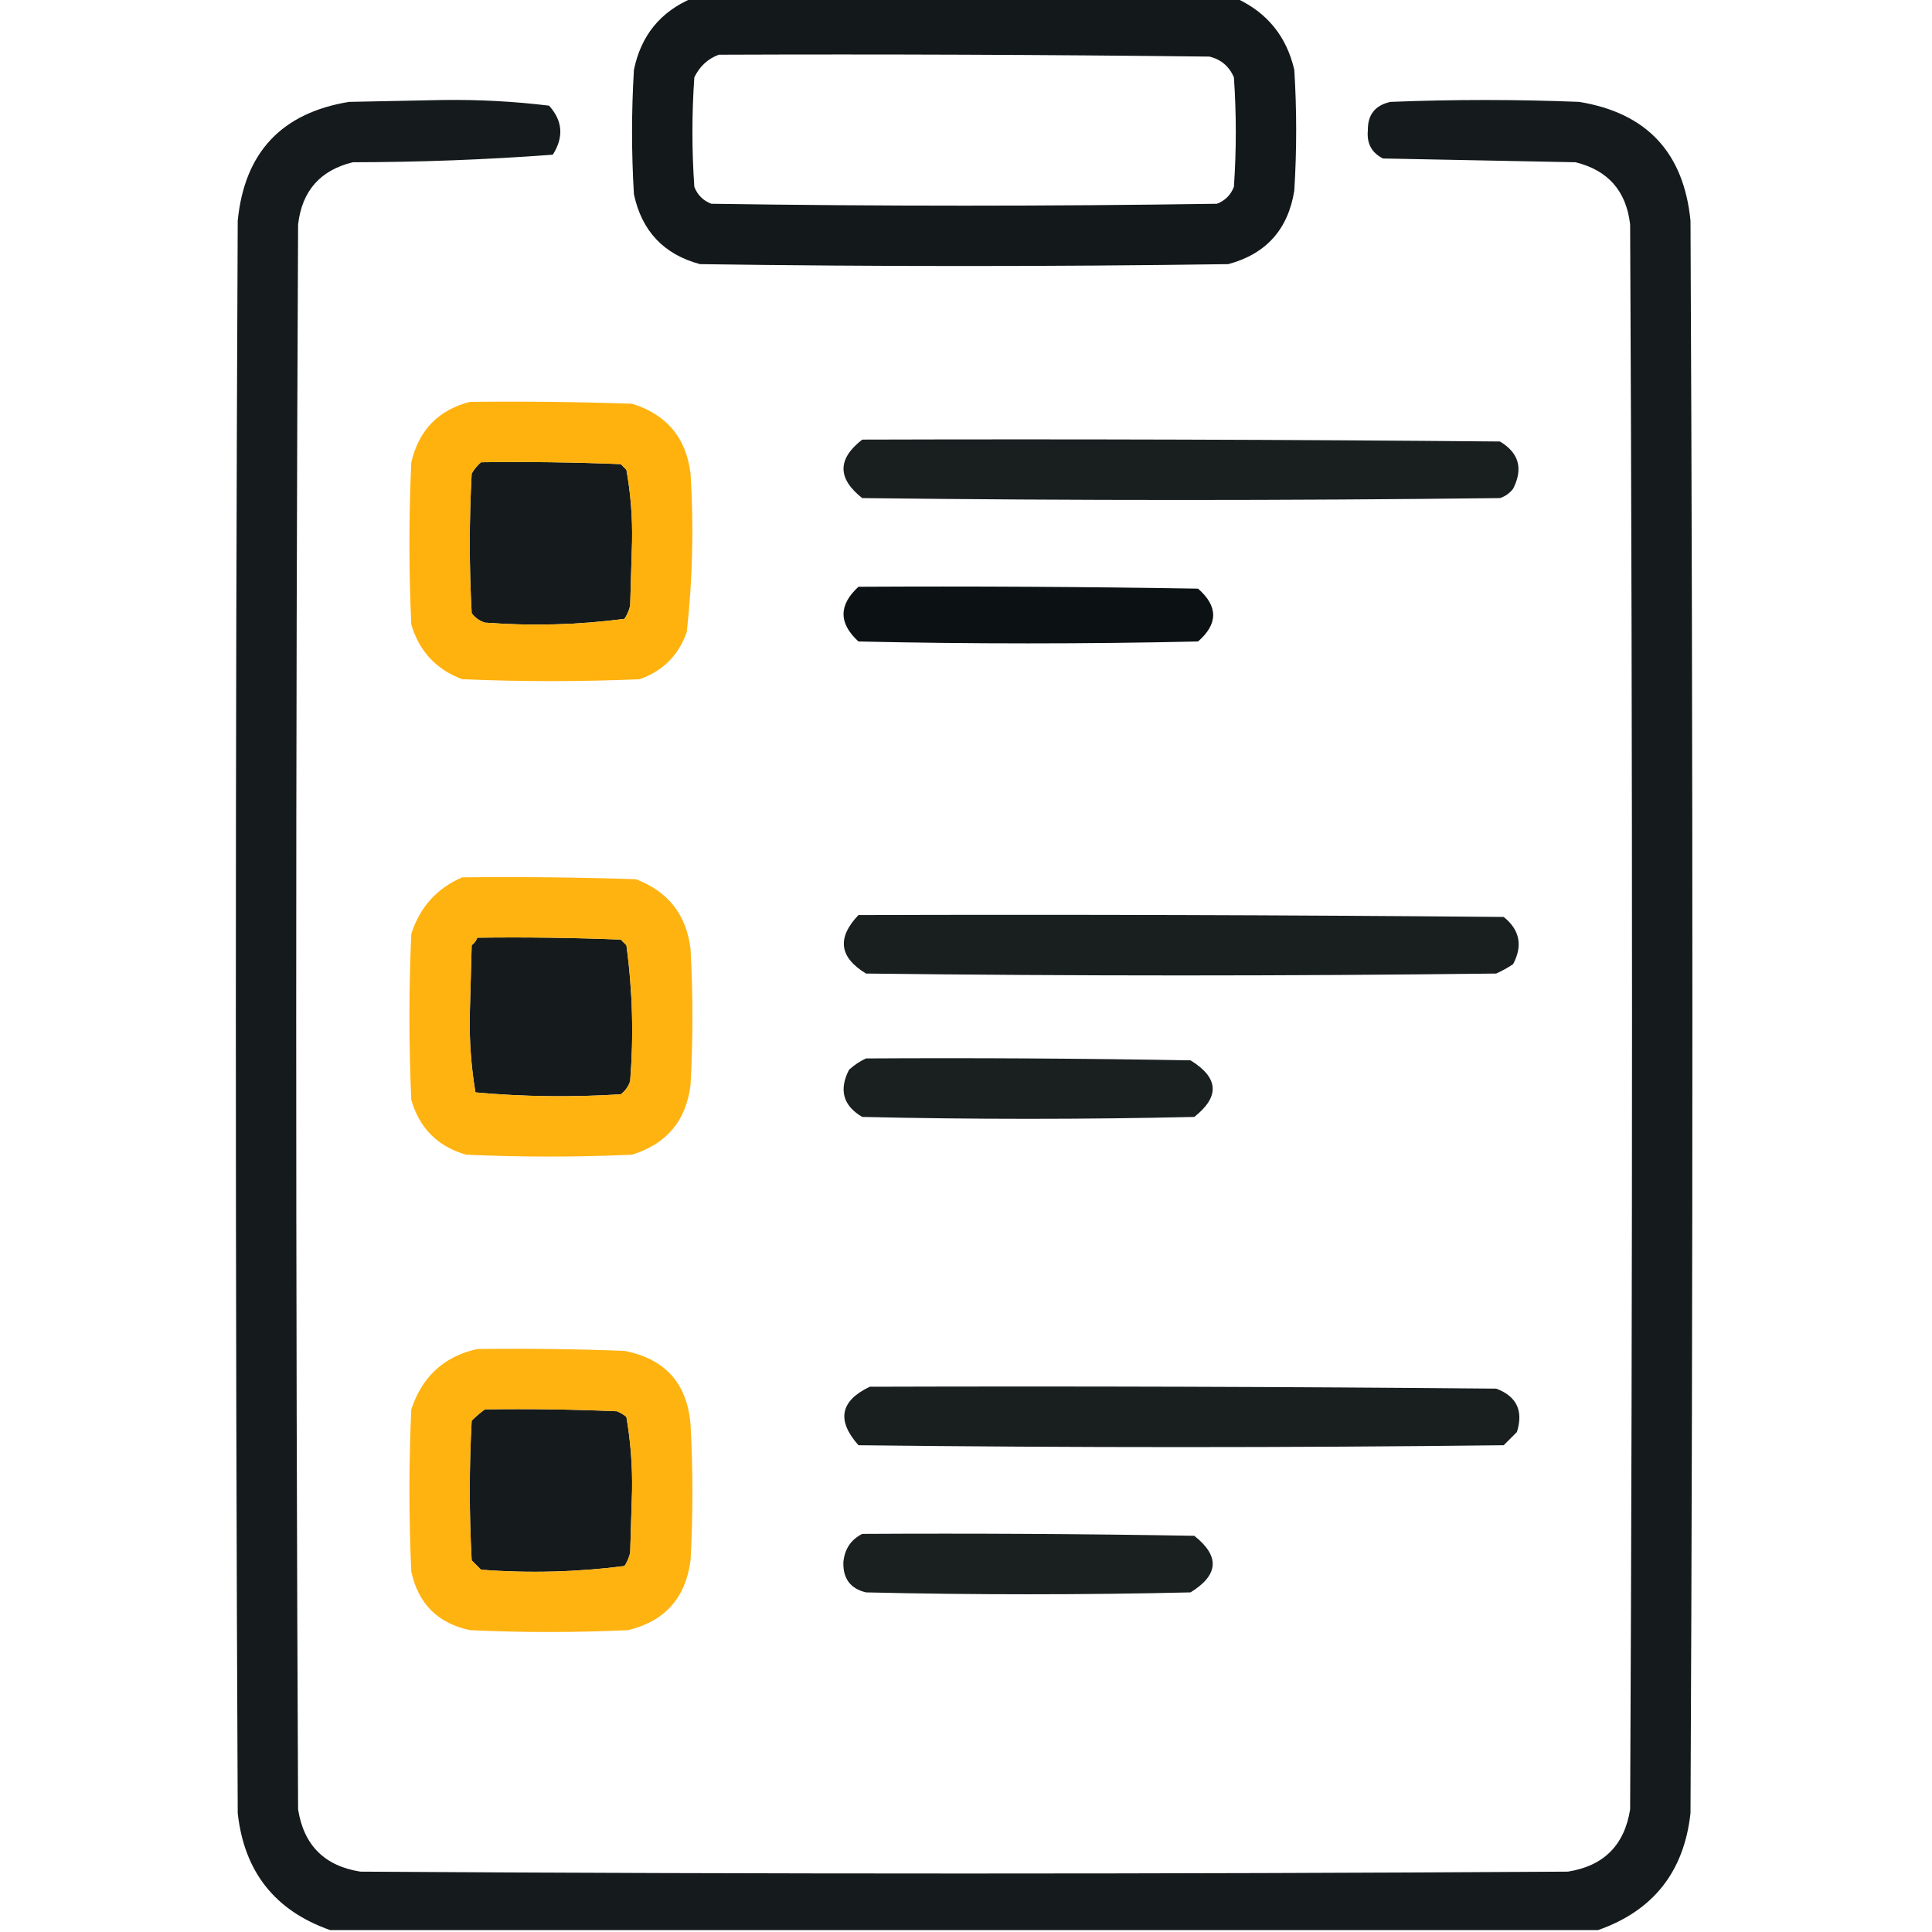 <svg width="106" height="106" viewBox="0 0 106 106" fill="none" xmlns="http://www.w3.org/2000/svg">
<g clip-path="url(#clip0_10_68)">
<path opacity="0.954" fill-rule="evenodd" clip-rule="evenodd" d="M37.99 -0.104C47.928 -0.104 57.865 -0.104 67.803 -0.104C69.515 0.678 70.585 1.989 71.012 3.83C71.15 6.038 71.15 8.247 71.012 10.455C70.673 12.588 69.465 13.934 67.389 14.492C57.727 14.63 48.066 14.63 38.404 14.492C36.422 13.959 35.214 12.682 34.781 10.662C34.643 8.385 34.643 6.107 34.781 3.83C35.168 1.947 36.238 0.636 37.99 -0.104ZM39.439 3.002C48.411 2.967 57.382 3.002 66.353 3.105C66.99 3.258 67.438 3.638 67.699 4.244C67.837 6.245 67.837 8.247 67.699 10.248C67.527 10.697 67.216 11.007 66.768 11.18C57.52 11.318 48.273 11.318 39.025 11.18C38.577 11.007 38.266 10.697 38.094 10.248C37.956 8.247 37.956 6.245 38.094 4.244C38.391 3.635 38.84 3.221 39.439 3.002Z" fill="#090E10"/>
<path opacity="0.949" fill-rule="evenodd" clip-rule="evenodd" d="M87.678 105.896C64.49 105.896 41.303 105.896 18.115 105.896C15.086 104.832 13.395 102.693 13.043 99.478C12.905 70.356 12.905 41.234 13.043 12.111C13.412 8.368 15.448 6.194 19.15 5.59C20.876 5.555 22.601 5.521 24.326 5.486C26.273 5.46 28.205 5.564 30.123 5.797C30.873 6.625 30.942 7.523 30.33 8.488C26.691 8.759 23.034 8.897 19.357 8.902C17.568 9.338 16.567 10.477 16.355 12.318C16.217 41.303 16.217 70.287 16.355 99.272C16.666 101.238 17.805 102.377 19.771 102.688C41.855 102.826 63.938 102.826 86.022 102.688C87.988 102.377 89.127 101.238 89.438 99.272C89.576 70.287 89.576 41.303 89.438 12.318C89.226 10.477 88.225 9.338 86.436 8.902C82.916 8.833 79.397 8.764 75.877 8.695C75.252 8.379 74.977 7.861 75.049 7.143C75.036 6.292 75.45 5.774 76.291 5.59C79.742 5.452 83.192 5.452 86.643 5.59C90.345 6.194 92.381 8.368 92.75 12.111C92.888 41.234 92.888 70.356 92.75 99.478C92.398 102.693 90.707 104.832 87.678 105.896ZM26.396 25.361C28.951 25.327 31.504 25.361 34.057 25.465C34.16 25.568 34.264 25.672 34.367 25.775C34.6 27.065 34.704 28.376 34.678 29.709C34.643 30.882 34.609 32.055 34.574 33.228C34.51 33.491 34.407 33.732 34.264 33.953C31.725 34.286 29.172 34.355 26.604 34.16C26.307 34.064 26.066 33.891 25.879 33.643C25.741 31.089 25.741 28.536 25.879 25.982C26.023 25.736 26.196 25.529 26.396 25.361ZM26.189 51.447C28.813 51.413 31.435 51.447 34.057 51.551C34.16 51.654 34.264 51.758 34.367 51.861C34.704 54.326 34.773 56.81 34.574 59.315C34.478 59.611 34.305 59.852 34.057 60.039C31.384 60.209 28.727 60.175 26.086 59.935C25.852 58.542 25.748 57.127 25.775 55.691C25.81 54.415 25.844 53.138 25.879 51.861C26.027 51.749 26.131 51.611 26.189 51.447ZM26.604 77.326C29.02 77.292 31.435 77.326 33.85 77.43C34.039 77.507 34.212 77.611 34.367 77.74C34.596 79.07 34.7 80.416 34.678 81.777C34.643 82.916 34.609 84.055 34.574 85.193C34.51 85.456 34.407 85.697 34.264 85.918C31.661 86.255 29.039 86.324 26.396 86.125C26.224 85.953 26.051 85.78 25.879 85.607C25.741 83.054 25.741 80.501 25.879 77.947C26.116 77.712 26.358 77.505 26.604 77.326Z" fill="#090E10"/>
<path opacity="0.943" fill-rule="evenodd" clip-rule="evenodd" d="M25.775 22.049C28.744 22.014 31.711 22.049 34.678 22.152C36.577 22.74 37.646 24.017 37.887 25.983C38.071 28.889 38.001 31.788 37.68 34.678C37.231 35.955 36.368 36.817 35.092 37.266C31.848 37.404 28.605 37.404 25.361 37.266C23.933 36.734 23.001 35.733 22.566 34.264C22.428 31.296 22.428 28.329 22.566 25.361C22.984 23.599 24.053 22.495 25.775 22.049ZM26.396 25.361C26.196 25.529 26.023 25.736 25.879 25.983C25.741 28.536 25.741 31.089 25.879 33.643C26.066 33.891 26.307 34.064 26.604 34.16C29.172 34.355 31.725 34.286 34.264 33.953C34.407 33.732 34.51 33.491 34.574 33.228C34.609 32.055 34.643 30.882 34.678 29.709C34.704 28.376 34.6 27.065 34.367 25.775C34.264 25.672 34.16 25.568 34.057 25.465C31.504 25.361 28.951 25.327 26.396 25.361Z" fill="#FFAE00"/>
<path opacity="0.93" fill-rule="evenodd" clip-rule="evenodd" d="M47.307 24.119C58.97 24.085 70.632 24.119 82.295 24.223C83.337 24.846 83.579 25.709 83.02 26.811C82.833 27.059 82.591 27.232 82.295 27.328C70.632 27.466 58.969 27.466 47.307 27.328C45.938 26.251 45.938 25.181 47.307 24.119Z" fill="#090E10"/>
<path opacity="0.981" fill-rule="evenodd" clip-rule="evenodd" d="M47.1 32.193C53.311 32.159 59.522 32.193 65.732 32.297C66.837 33.263 66.837 34.229 65.732 35.195C59.522 35.333 53.31 35.333 47.1 35.195C46.009 34.196 46.009 33.195 47.1 32.193Z" fill="#090E10"/>
<path opacity="0.933" fill-rule="evenodd" clip-rule="evenodd" d="M25.361 48.135C28.537 48.1 31.711 48.135 34.885 48.238C36.656 48.906 37.657 50.182 37.887 52.068C38.025 54.553 38.025 57.037 37.887 59.522C37.646 61.487 36.577 62.764 34.678 63.352C31.641 63.49 28.605 63.49 25.568 63.352C24.016 62.903 23.015 61.902 22.566 60.35C22.428 57.313 22.428 54.277 22.566 51.24C23.035 49.772 23.966 48.737 25.361 48.135ZM26.189 51.447C26.131 51.611 26.027 51.749 25.879 51.861C25.844 53.138 25.81 54.415 25.775 55.691C25.748 57.127 25.852 58.542 26.086 59.936C28.727 60.175 31.384 60.209 34.057 60.039C34.305 59.852 34.478 59.611 34.574 59.315C34.773 56.81 34.704 54.326 34.367 51.861C34.264 51.758 34.16 51.654 34.057 51.551C31.435 51.447 28.813 51.413 26.189 51.447Z" fill="#FFAE00"/>
<path opacity="0.931" fill-rule="evenodd" clip-rule="evenodd" d="M47.1 50.205C58.901 50.17 70.701 50.205 82.502 50.309C83.382 51.017 83.555 51.879 83.019 52.897C82.726 53.095 82.415 53.268 82.088 53.414C70.563 53.552 59.038 53.552 47.514 53.414C46.045 52.522 45.907 51.453 47.1 50.205Z" fill="#090E10"/>
<path opacity="0.926" fill-rule="evenodd" clip-rule="evenodd" d="M47.514 58.072C53.449 58.038 59.384 58.072 65.318 58.176C66.868 59.129 66.938 60.165 65.525 61.281C59.453 61.419 53.38 61.419 47.307 61.281C46.257 60.664 46.016 59.801 46.582 58.693C46.874 58.428 47.184 58.221 47.514 58.072Z" fill="#090E10"/>
<path opacity="0.933" fill-rule="evenodd" clip-rule="evenodd" d="M26.189 74.014C28.882 73.979 31.573 74.014 34.264 74.117C36.49 74.549 37.698 75.895 37.887 78.154C38.025 80.639 38.025 83.123 37.887 85.608C37.618 87.67 36.479 88.947 34.471 89.438C31.572 89.576 28.674 89.576 25.775 89.438C24.016 89.058 22.946 87.988 22.566 86.228C22.428 83.261 22.428 80.294 22.566 77.326C23.166 75.517 24.374 74.413 26.189 74.014ZM26.604 77.326C26.358 77.505 26.116 77.712 25.879 77.947C25.741 80.501 25.741 83.054 25.879 85.608C26.051 85.78 26.224 85.953 26.396 86.125C29.039 86.324 31.661 86.255 34.264 85.918C34.407 85.697 34.51 85.456 34.574 85.193C34.609 84.055 34.643 82.916 34.678 81.777C34.7 80.416 34.596 79.07 34.367 77.74C34.212 77.611 34.039 77.507 33.85 77.43C31.435 77.326 29.02 77.292 26.604 77.326Z" fill="#FFAE00"/>
<path opacity="0.931" fill-rule="evenodd" clip-rule="evenodd" d="M47.721 76.084C59.177 76.049 70.632 76.084 82.088 76.188C83.211 76.605 83.591 77.399 83.227 78.568C82.985 78.81 82.744 79.051 82.502 79.293C70.701 79.431 58.9 79.431 47.1 79.293C45.889 77.929 46.096 76.86 47.721 76.084Z" fill="#090E10"/>
<path opacity="0.926" fill-rule="evenodd" clip-rule="evenodd" d="M47.307 84.158C53.38 84.124 59.453 84.158 65.525 84.262C66.938 85.379 66.868 86.414 65.318 87.367C59.383 87.505 53.449 87.505 47.514 87.367C46.66 87.164 46.246 86.612 46.272 85.711C46.34 84.99 46.685 84.473 47.307 84.158Z" fill="#090E10"/>
</g>
<defs>
<clipPath id="clip0_10_68">
<rect width="106" height="106" fill="white"/>
</clipPath>
</defs>
</svg>

